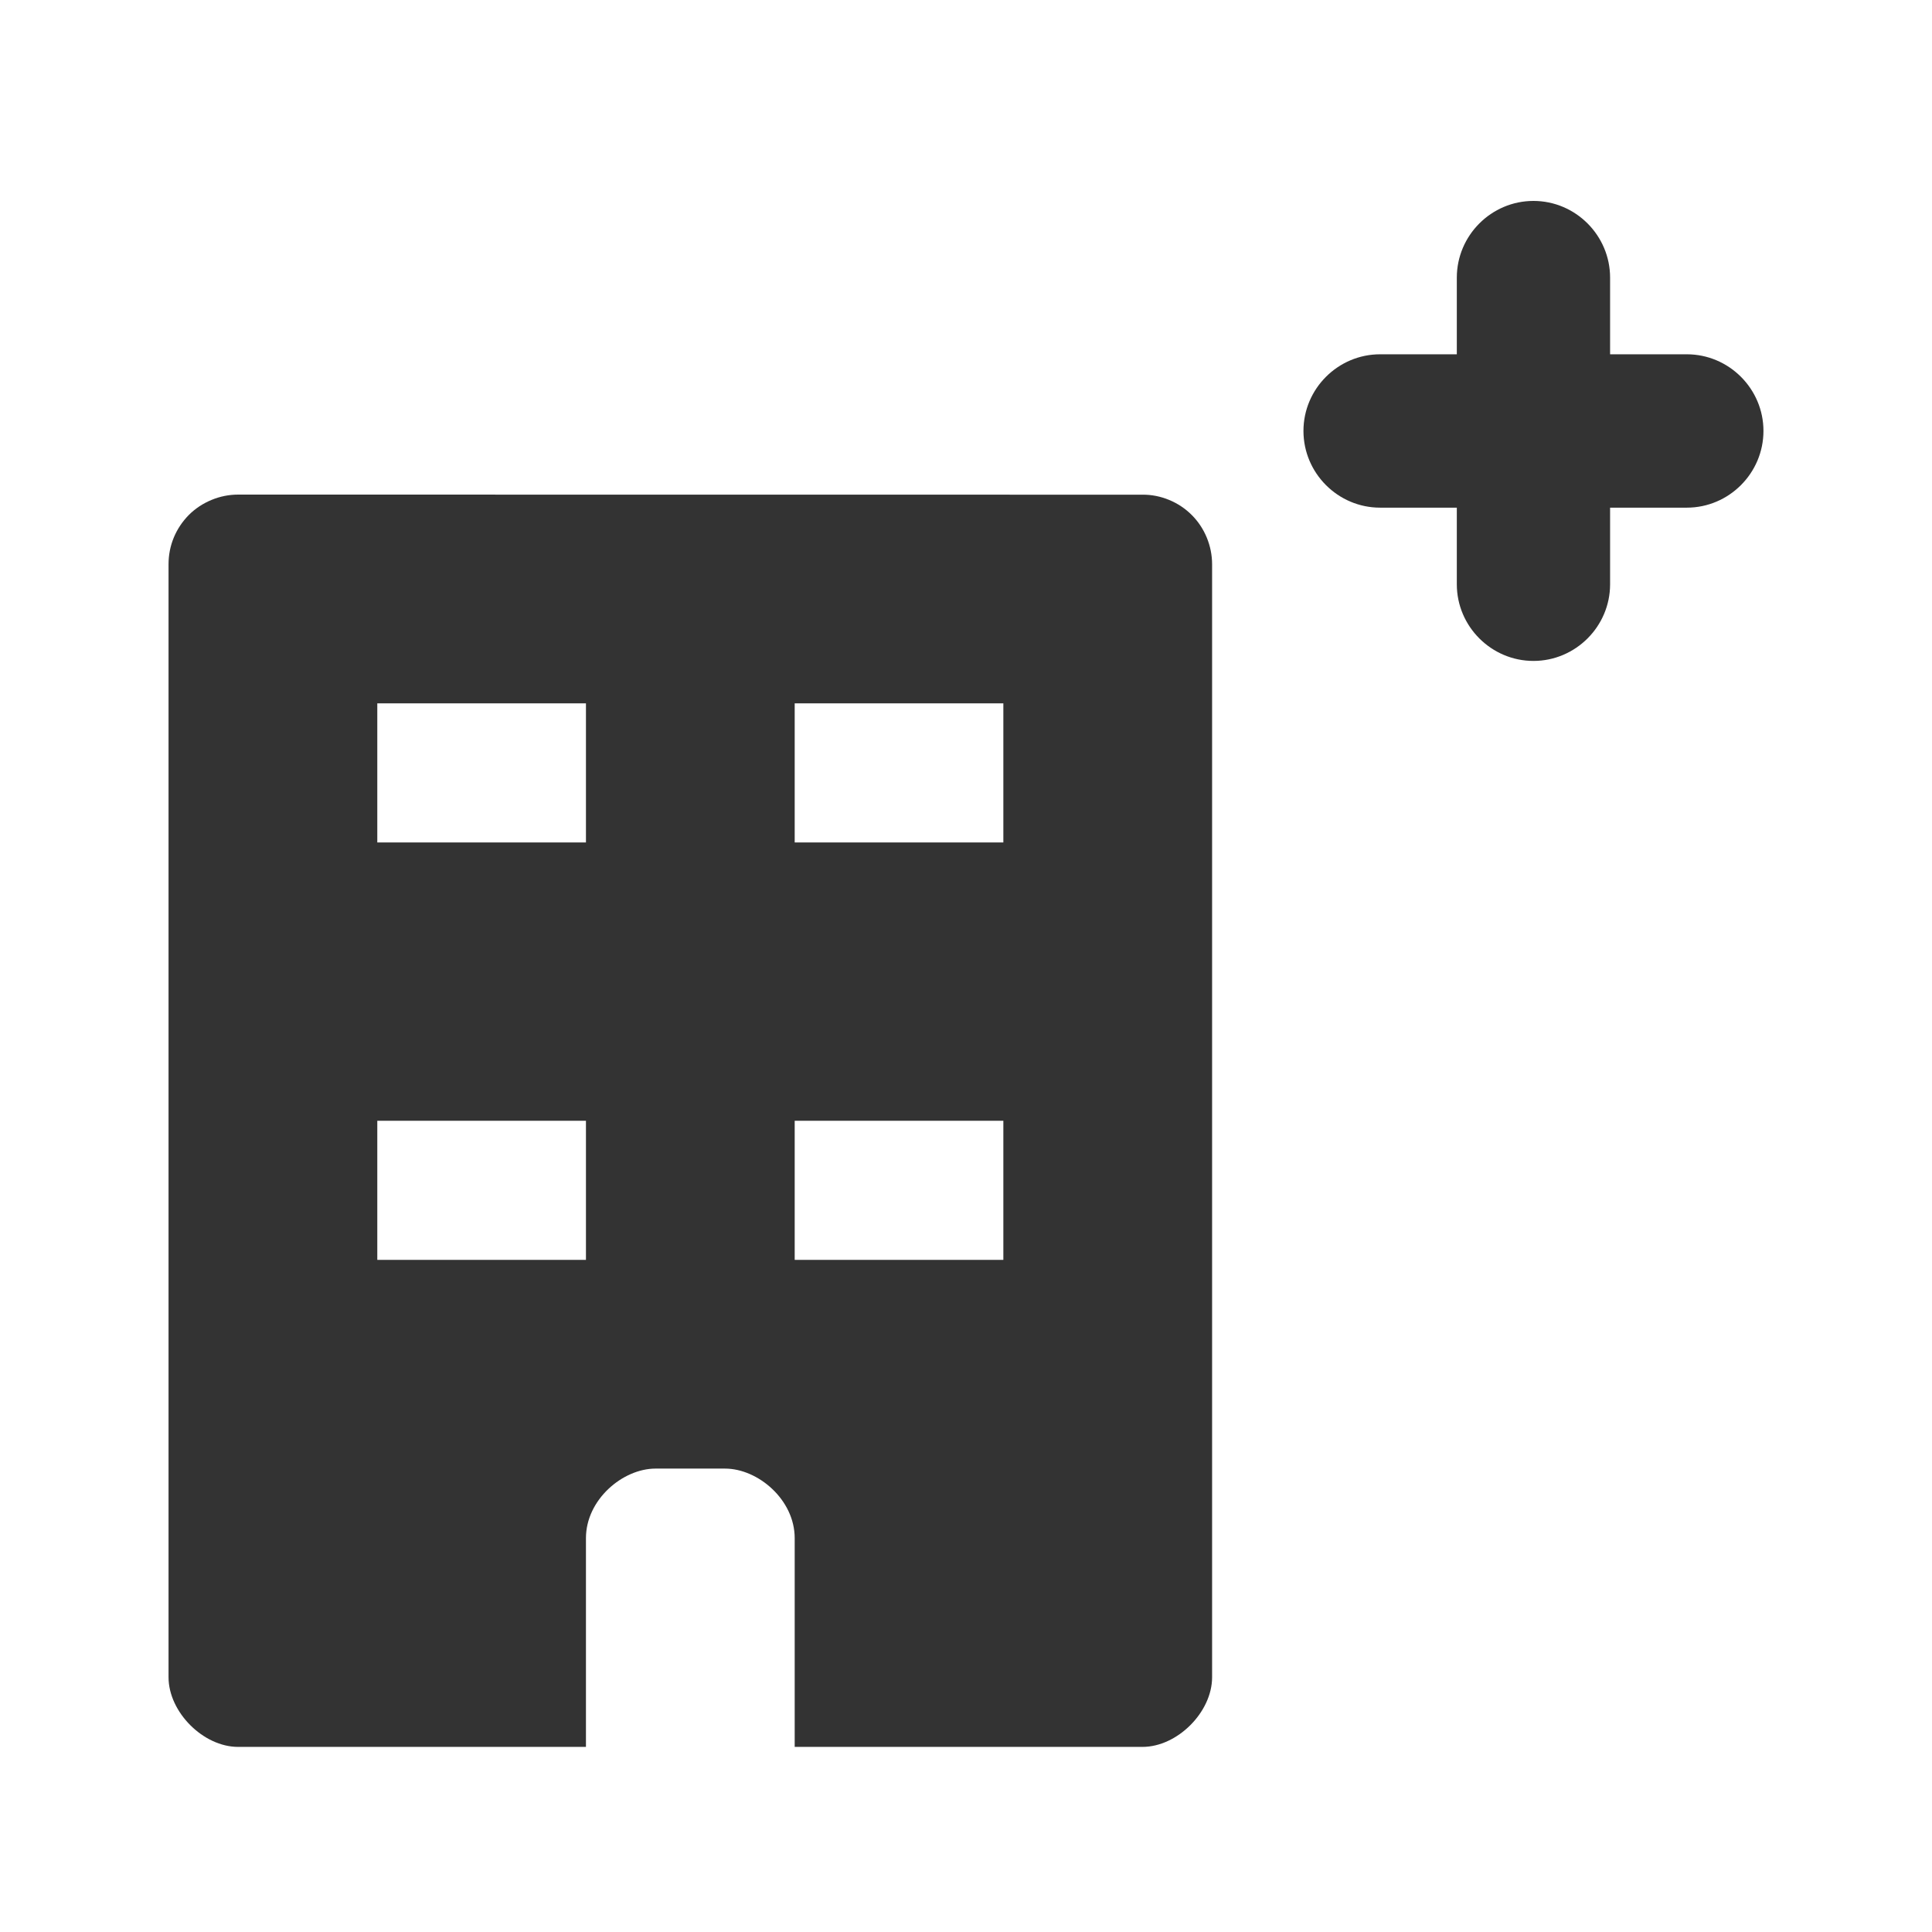 <svg width="21" height="21" viewBox="0 0 21 21" fill="none" xmlns="http://www.w3.org/2000/svg">
<path fill-rule="evenodd" clip-rule="evenodd" d="M18.335 3.851H17.501V3.018C17.501 2.559 17.126 2.184 16.668 2.184C16.21 2.184 15.835 2.559 15.835 3.018V3.851H15.001C14.543 3.851 14.168 4.226 14.168 4.684C14.168 5.143 14.543 5.518 15.001 5.518H15.835V6.351C15.835 6.809 16.21 7.184 16.668 7.184C17.126 7.184 17.501 6.809 17.501 6.351V5.518H18.335C18.793 5.518 19.168 5.143 19.168 4.684C19.168 4.226 18.793 3.851 18.335 3.851Z" fill="black" fill-opacity="0.8"/>
<path d="M2.588 5.376C2.489 5.376 2.39 5.396 2.299 5.434C2.207 5.472 2.123 5.527 2.053 5.597C1.983 5.668 1.927 5.751 1.889 5.843C1.851 5.935 1.832 6.033 1.832 6.133V18.231C1.832 18.61 2.21 18.988 2.588 18.988H6.369V16.719C6.369 16.3 6.769 15.963 7.125 15.963H7.881C8.238 15.963 8.638 16.3 8.638 16.719V18.988H12.418C12.797 18.988 13.175 18.61 13.175 18.231V6.133C13.175 6.034 13.155 5.935 13.117 5.843C13.079 5.751 13.024 5.668 12.954 5.598C12.883 5.527 12.8 5.472 12.708 5.434C12.616 5.396 12.518 5.376 12.418 5.377L2.588 5.376ZM4.101 7.645H6.369V9.157H4.101V7.645ZM8.638 7.645H10.906V9.157H8.638V7.645ZM4.101 12.182H6.369V13.694H4.101V12.182ZM8.638 12.182H10.906V13.694H8.638V12.182Z" fill="black" fill-opacity="0.8"/>
</svg>

